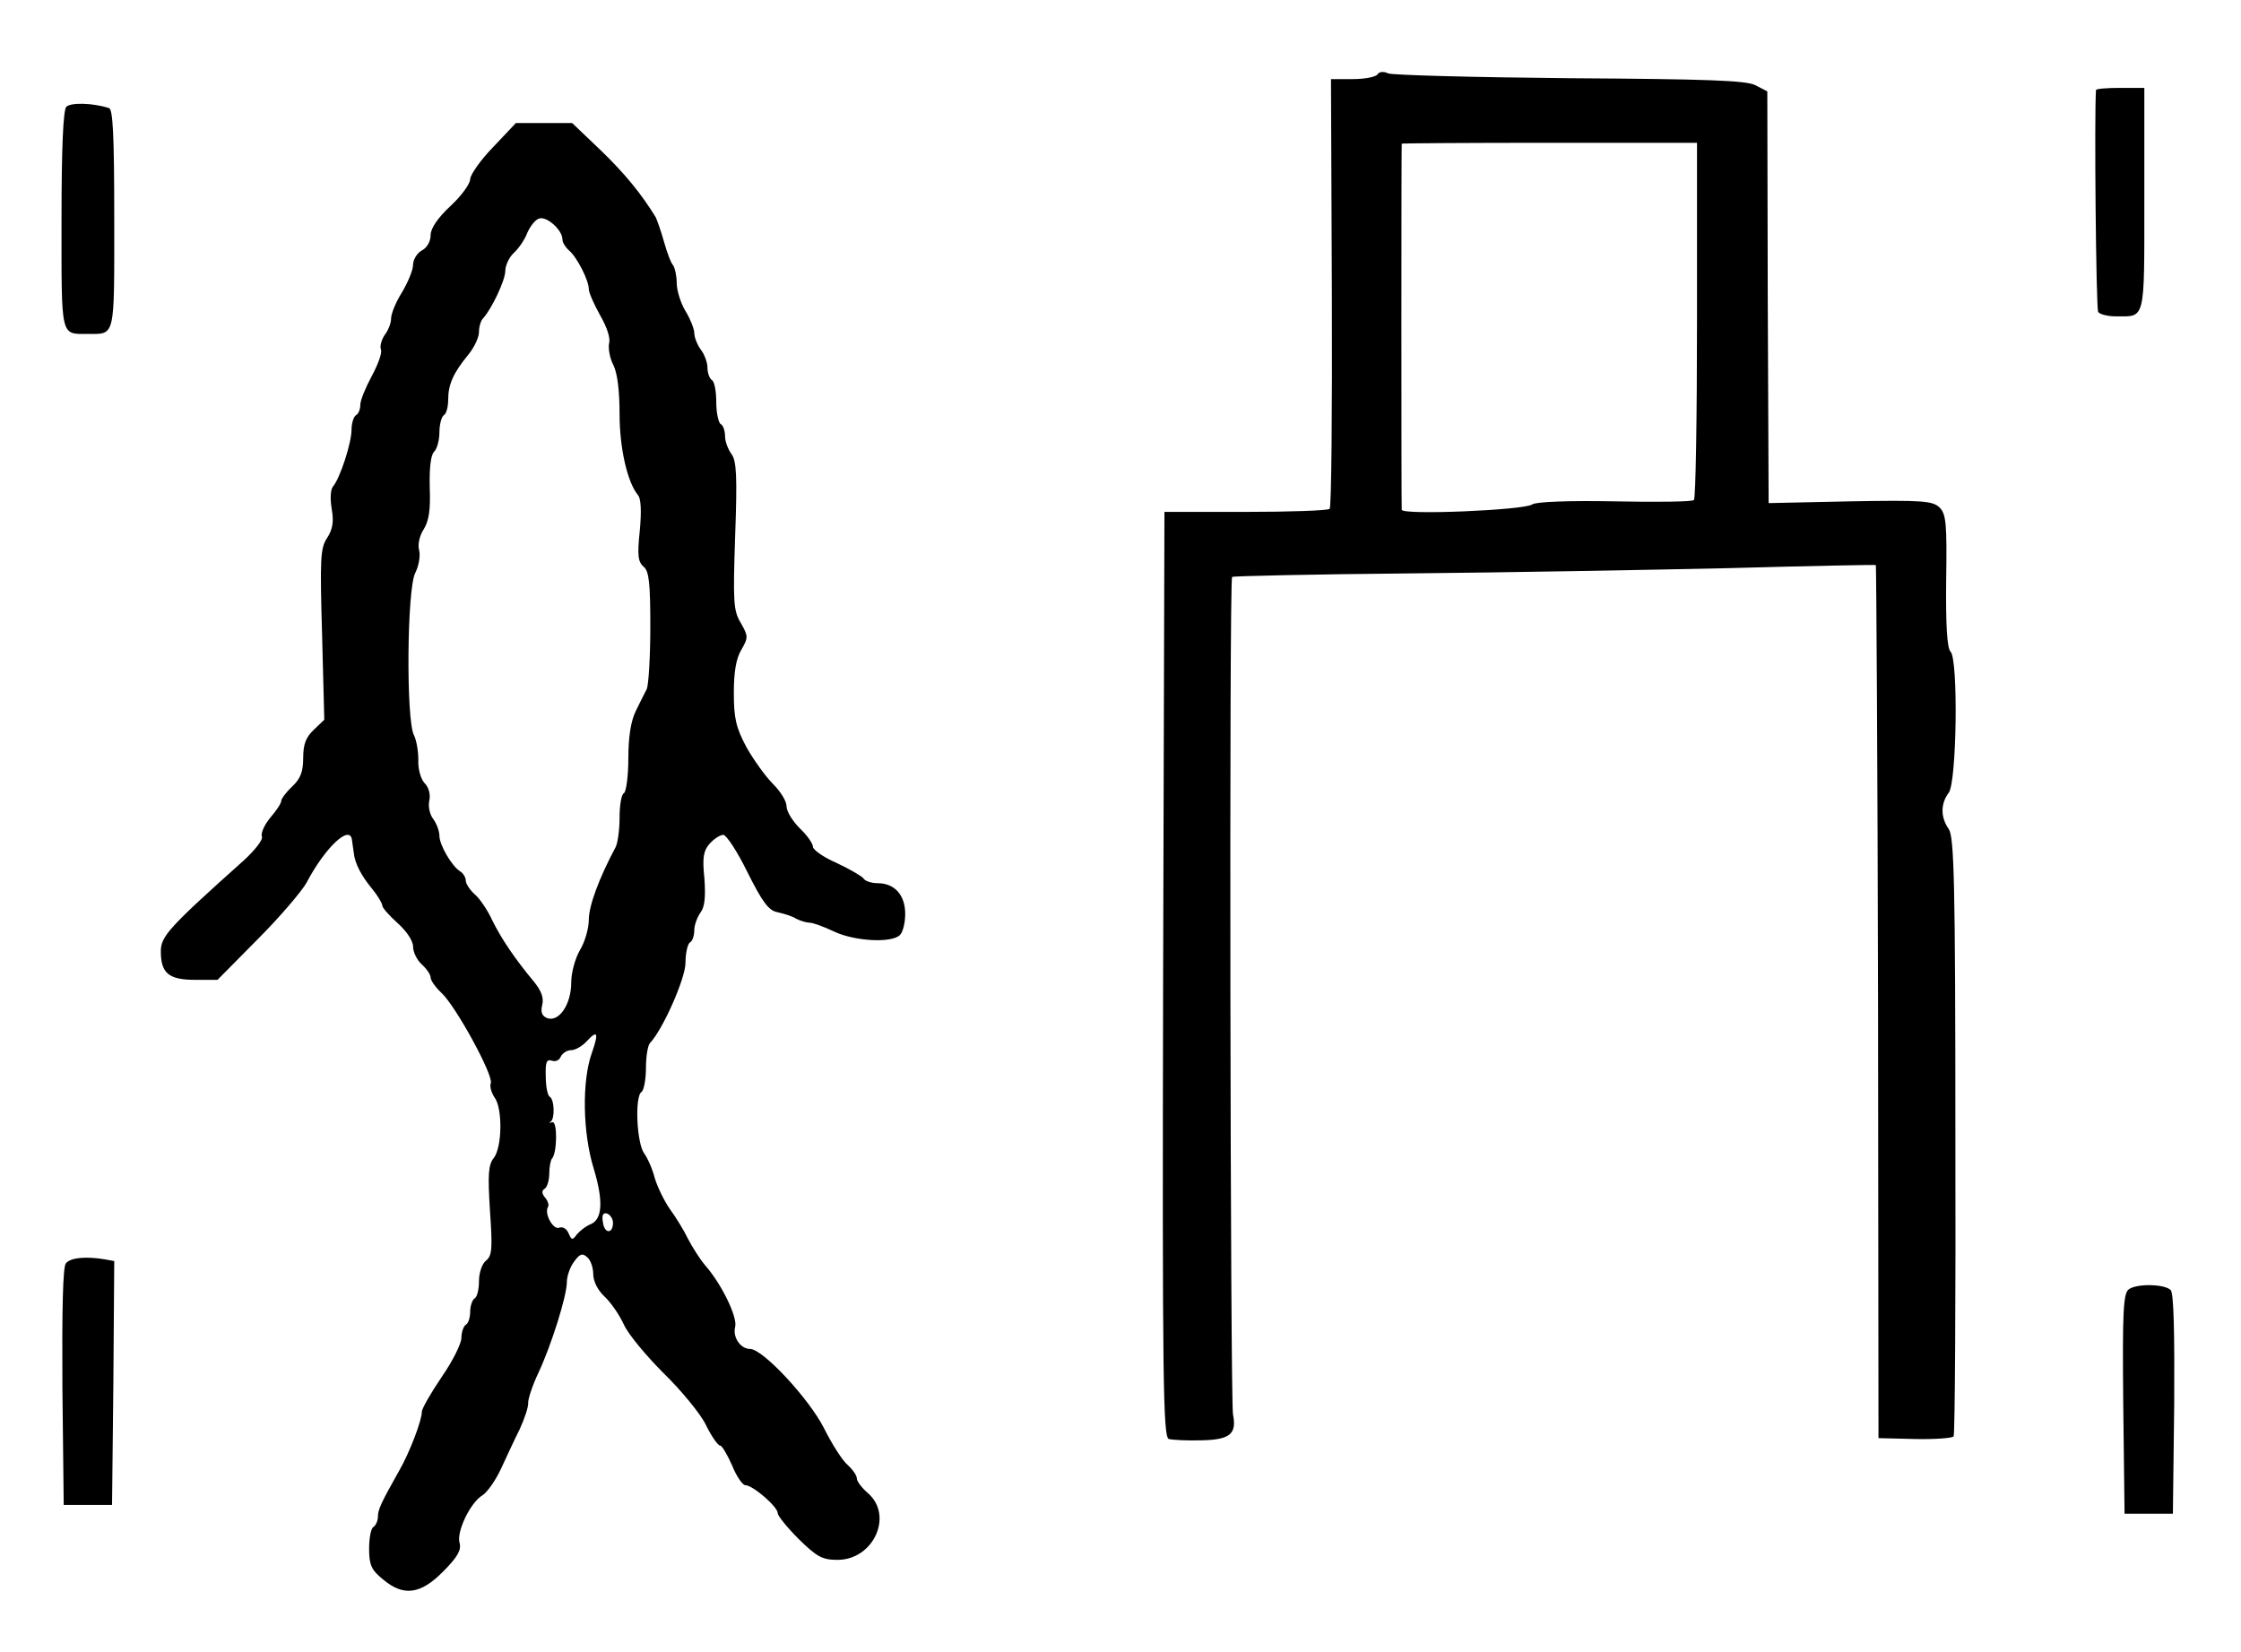 <?xml version="1.0" standalone="no"?>
<!DOCTYPE svg PUBLIC "-//W3C//DTD SVG 20010904//EN"
 "http://www.w3.org/TR/2001/REC-SVG-20010904/DTD/svg10.dtd">
<svg version="1.0" xmlns="http://www.w3.org/2000/svg"
 width="510pt" height="376pt" viewBox="0 0 510 376"
 preserveAspectRatio="xMidYMid meet">
<g transform="translate(0,376) scale(0.1,-0.1)"
fill="#000000" stroke="none">
<path d="M3135 3591 c-3 -6 -29 -11 -56 -11 l-50 0 2 -485 c1 -267 -1 -489 -5
-493 -4 -4 -91 -7 -192 -7 l-184 0 -3 -1053 c-2 -928 0 -1053 13 -1057 8 -2
41 -4 72 -3 67 1 83 14 74 59 -6 34 -9 1899 -2 1906 2 2 183 6 402 8 220 2
548 8 729 12 182 5 332 8 334 7 1 -2 4 -449 5 -995 l1 -992 83 -2 c45 -1 85 2
88 6 3 5 5 313 4 685 0 580 -3 679 -15 697 -19 27 -19 58 0 83 18 24 22 303 4
321 -8 8 -11 60 -10 161 2 130 0 152 -15 167 -16 15 -37 17 -203 14 l-186 -4
-2 469 -1 468 -27 14 c-21 11 -110 14 -423 16 -218 2 -404 7 -413 11 -10 5
-20 4 -24 -2z m727 -559 c0 -222 -3 -406 -7 -410 -4 -4 -85 -5 -181 -3 -104 2
-179 -1 -187 -7 -17 -13 -297 -25 -297 -12 -1 13 -1 829 0 833 0 1 151 2 336
2 l336 0 0 -403z"/>
<path d="M4770 3555 c-4 -53 0 -497 5 -505 3 -5 21 -10 40 -10 68 0 65 -14 65
266 l0 254 -55 0 c-30 0 -55 -2 -55 -5z"/>
<path d="M151 3517 c-7 -7 -11 -89 -11 -258 0 -270 -3 -259 60 -259 63 0 60
-11 60 261 0 191 -3 251 -12 253 -37 12 -87 13 -97 3z"/>
<path d="M1122 3425 c-29 -30 -52 -63 -52 -73 0 -10 -20 -38 -45 -61 -29 -27
-45 -51 -45 -66 0 -14 -8 -29 -20 -35 -11 -6 -20 -21 -20 -33 0 -12 -12 -40
-25 -62 -14 -22 -25 -49 -25 -60 0 -11 -7 -28 -15 -38 -7 -11 -11 -25 -8 -33
3 -7 -7 -34 -21 -60 -14 -26 -26 -55 -26 -65 0 -10 -4 -21 -10 -24 -5 -3 -10
-18 -10 -33 0 -30 -26 -110 -42 -129 -6 -7 -7 -29 -3 -52 5 -29 2 -46 -11 -66
-15 -23 -16 -47 -11 -220 l5 -193 -24 -23 c-18 -17 -24 -33 -24 -64 0 -31 -6
-47 -25 -65 -14 -13 -25 -28 -25 -33 0 -5 -11 -22 -25 -38 -13 -16 -22 -35
-19 -43 3 -7 -16 -31 -41 -54 -171 -153 -189 -173 -189 -207 0 -50 18 -65 78
-65 l51 0 92 93 c50 50 99 108 110 127 43 82 100 135 104 98 1 -7 3 -20 4 -28
2 -24 17 -53 42 -83 13 -16 23 -33 23 -38 0 -5 16 -23 35 -40 20 -18 35 -40
35 -53 0 -13 9 -31 20 -41 11 -10 20 -23 20 -30 0 -6 11 -22 25 -35 33 -31
118 -187 112 -205 -3 -7 1 -21 8 -32 19 -24 18 -113 -1 -138 -13 -16 -14 -38
-9 -120 6 -86 5 -103 -9 -114 -9 -7 -16 -28 -16 -47 0 -18 -4 -36 -10 -39 -5
-3 -10 -17 -10 -30 0 -13 -4 -27 -10 -30 -5 -3 -10 -17 -10 -30 0 -13 -20 -53
-45 -89 -25 -37 -45 -72 -45 -79 0 -20 -28 -93 -51 -133 -41 -73 -49 -89 -49
-106 0 -9 -5 -20 -10 -23 -6 -3 -10 -26 -10 -50 0 -36 5 -48 31 -69 47 -40 86
-35 138 18 33 33 41 49 37 64 -8 25 24 92 52 109 11 7 30 34 42 60 12 26 31
67 43 91 11 24 20 51 19 60 0 9 10 40 23 67 30 64 65 176 65 207 0 13 7 34 16
46 13 18 19 21 30 11 8 -6 14 -24 14 -38 0 -17 10 -37 26 -52 14 -13 34 -42
44 -64 10 -22 51 -71 90 -110 39 -38 83 -91 96 -117 13 -27 28 -48 33 -48 4 0
16 -20 27 -45 10 -25 24 -45 30 -45 17 0 74 -49 74 -64 0 -6 22 -33 48 -59 41
-40 53 -47 88 -47 82 0 128 101 69 152 -14 12 -25 27 -25 33 0 7 -9 20 -21 31
-12 10 -36 48 -54 84 -34 67 -139 180 -168 180 -22 0 -40 27 -34 50 6 22 -31
98 -68 140 -12 14 -29 41 -39 60 -9 19 -28 50 -42 69 -13 19 -28 50 -34 70 -5
20 -16 45 -24 56 -17 23 -22 130 -6 140 5 3 10 28 10 54 0 26 4 51 9 57 29 30
81 147 81 183 0 22 5 43 10 46 6 3 10 16 10 28 0 12 7 30 14 40 10 13 12 36 9
78 -5 48 -2 63 12 79 10 11 24 20 31 20 7 0 32 -38 55 -85 34 -68 48 -87 68
-91 14 -3 34 -9 43 -15 10 -5 24 -9 31 -9 7 0 32 -9 55 -20 46 -22 131 -27
150 -8 7 7 12 28 12 48 0 43 -24 70 -63 70 -14 0 -29 5 -32 11 -4 5 -31 21
-61 35 -30 13 -54 30 -54 37 0 7 -13 26 -30 42 -16 16 -30 38 -30 50 0 12 -14
34 -31 51 -16 16 -43 53 -60 83 -24 45 -29 66 -29 124 0 47 5 78 17 98 16 28
16 31 -1 61 -17 28 -18 47 -13 198 5 136 3 171 -8 186 -8 11 -15 29 -15 41 0
12 -4 25 -10 28 -5 3 -10 26 -10 50 0 24 -4 47 -10 50 -5 3 -10 16 -10 28 0
12 -7 31 -15 41 -8 11 -15 28 -15 38 0 9 -9 32 -20 50 -11 18 -20 47 -20 64 0
16 -4 34 -8 40 -5 5 -14 29 -21 54 -7 25 -16 50 -19 56 -32 52 -69 98 -125
152 l-65 62 -64 0 -64 0 -52 -55z m158 -210 c0 -7 7 -18 15 -25 18 -15 45 -68
45 -88 0 -8 12 -35 26 -60 15 -26 24 -52 20 -64 -2 -12 2 -34 10 -49 9 -18 14
-58 14 -111 0 -79 18 -156 42 -185 7 -8 8 -38 4 -81 -6 -56 -4 -71 9 -82 12
-10 15 -37 15 -136 0 -69 -4 -132 -8 -142 -5 -9 -16 -32 -25 -50 -11 -22 -17
-58 -17 -107 0 -41 -5 -77 -10 -80 -6 -3 -10 -28 -10 -56 0 -27 -4 -57 -9 -67
-38 -71 -61 -134 -61 -165 0 -20 -9 -51 -20 -69 -11 -19 -20 -51 -20 -74 0
-50 -28 -91 -55 -81 -12 5 -15 14 -11 30 4 16 -2 32 -19 53 -41 49 -74 97 -95
140 -10 22 -28 49 -40 59 -11 10 -20 24 -20 31 0 7 -6 17 -13 21 -19 12 -47
60 -47 81 0 10 -6 27 -14 38 -8 10 -12 29 -9 42 3 14 -1 30 -11 40 -9 10 -15
33 -14 53 0 19 -4 44 -10 56 -18 34 -16 333 3 369 8 16 12 39 9 51 -4 14 1 34
10 48 12 19 16 44 14 95 -1 44 2 74 10 82 7 7 12 27 12 44 0 18 5 36 10 39 6
3 10 20 10 36 0 34 12 61 46 102 13 16 24 39 24 51 0 12 4 26 9 31 20 22 51
87 51 109 0 12 9 31 19 40 11 10 25 30 31 46 7 16 19 31 28 33 18 4 52 -27 52
-48z m67 -1851 c-23 -64 -21 -182 4 -263 23 -76 20 -118 -9 -128 -9 -4 -22
-14 -29 -22 -10 -14 -12 -14 -19 2 -4 10 -13 16 -21 13 -14 -6 -35 32 -26 47
3 4 0 14 -7 22 -7 9 -8 15 0 20 5 3 10 19 10 34 0 15 3 30 6 34 12 12 13 86 1
83 -7 -2 -9 -1 -4 1 10 6 9 51 -2 57 -5 3 -9 24 -9 47 -1 32 2 39 14 35 8 -3
17 1 20 9 4 8 14 15 24 15 9 0 25 9 35 20 25 27 28 20 12 -26z m48 -387 c0
-26 -20 -25 -23 2 -3 16 1 22 10 19 7 -3 13 -12 13 -21z"/>
<path d="M150 885 c-7 -8 -9 -104 -8 -281 l3 -269 55 0 55 0 3 277 2 278 -22
4 c-43 7 -77 4 -88 -9z"/>
<path d="M4845 826 c-13 -9 -15 -49 -13 -261 l3 -250 55 0 55 0 3 249 c1 163
-1 253 -8 260 -14 14 -77 15 -95 2z"/>
</g>
</svg>
